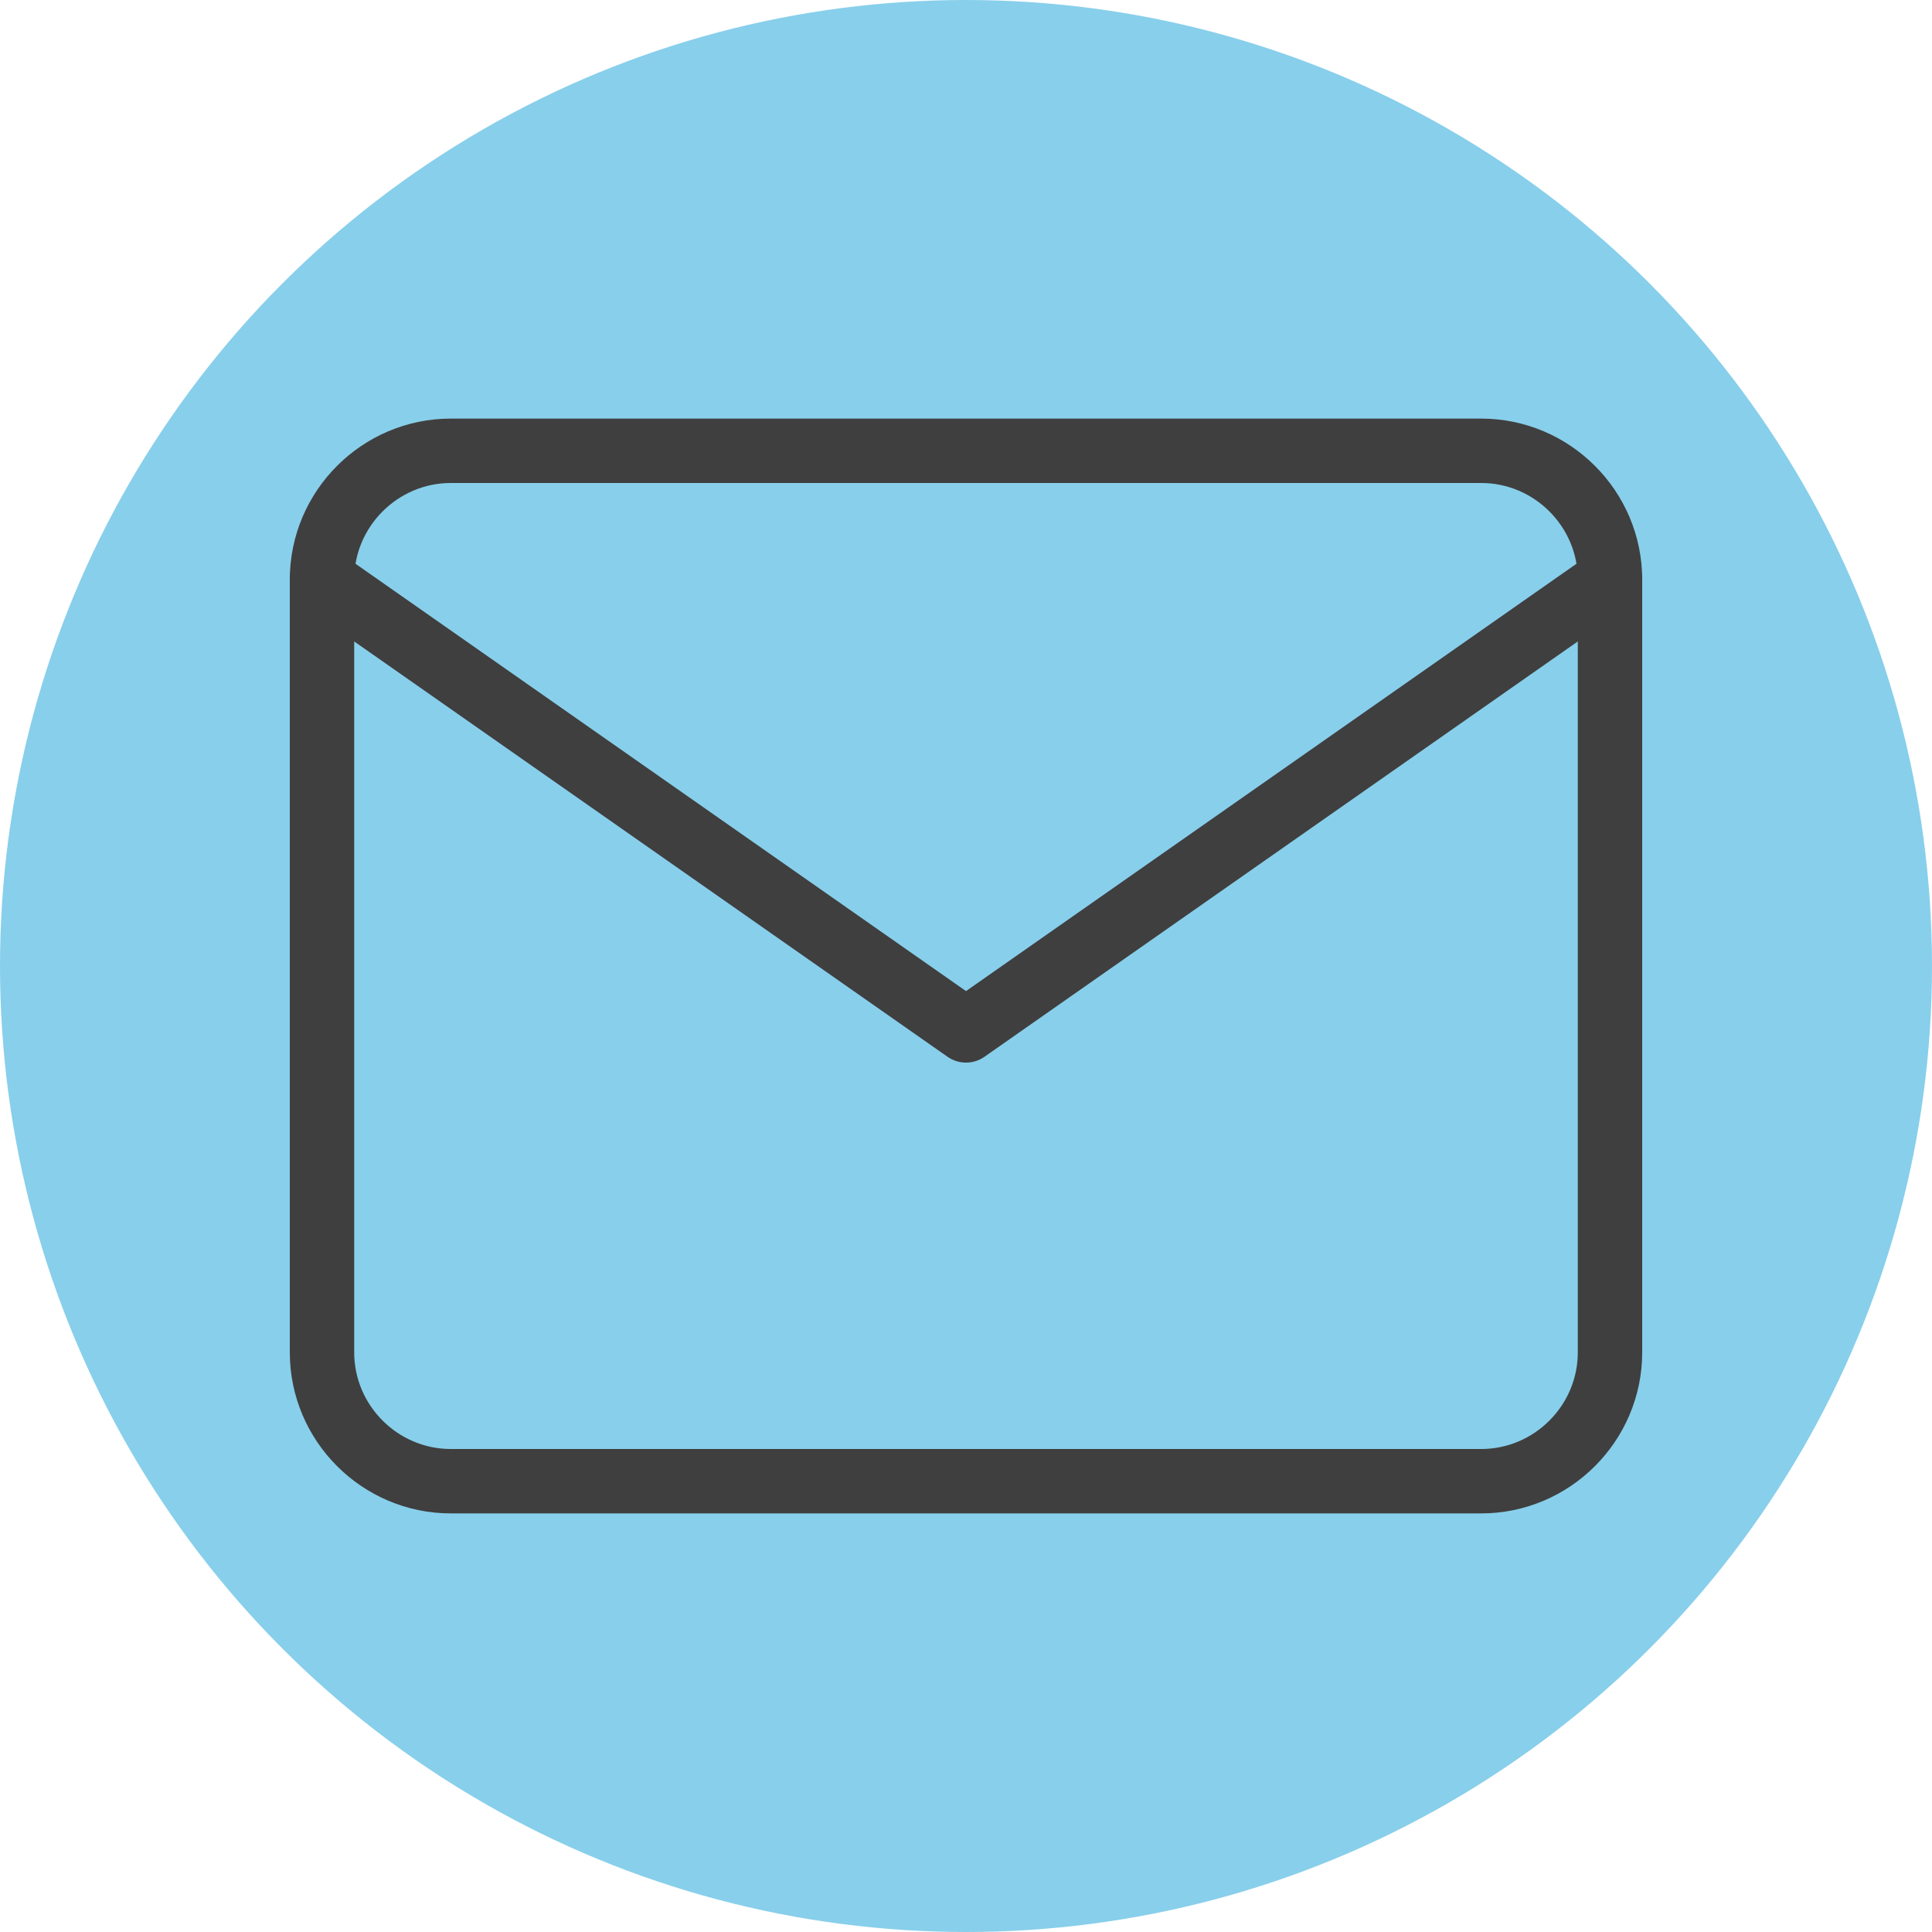 <svg width="30" height="30" viewBox="0 0 30 30" fill="none" xmlns="http://www.w3.org/2000/svg">
<circle cx="15" cy="15" r="15" fill="#88CFEB"/>
<path d="M7 7H23C24.1 7 25 7.9 25 9V21C25 22.1 24.1 23 23 23H7C5.9 23 5 22.1 5 21V9C5 7.9 5.9 7 7 7Z" stroke="#3F3F3F" stroke-linecap="round" stroke-linejoin="round"/>
<path d="M25 9L15 16L5 9" stroke="#3F3F3F" stroke-linecap="round" stroke-linejoin="round"/>
</svg>
